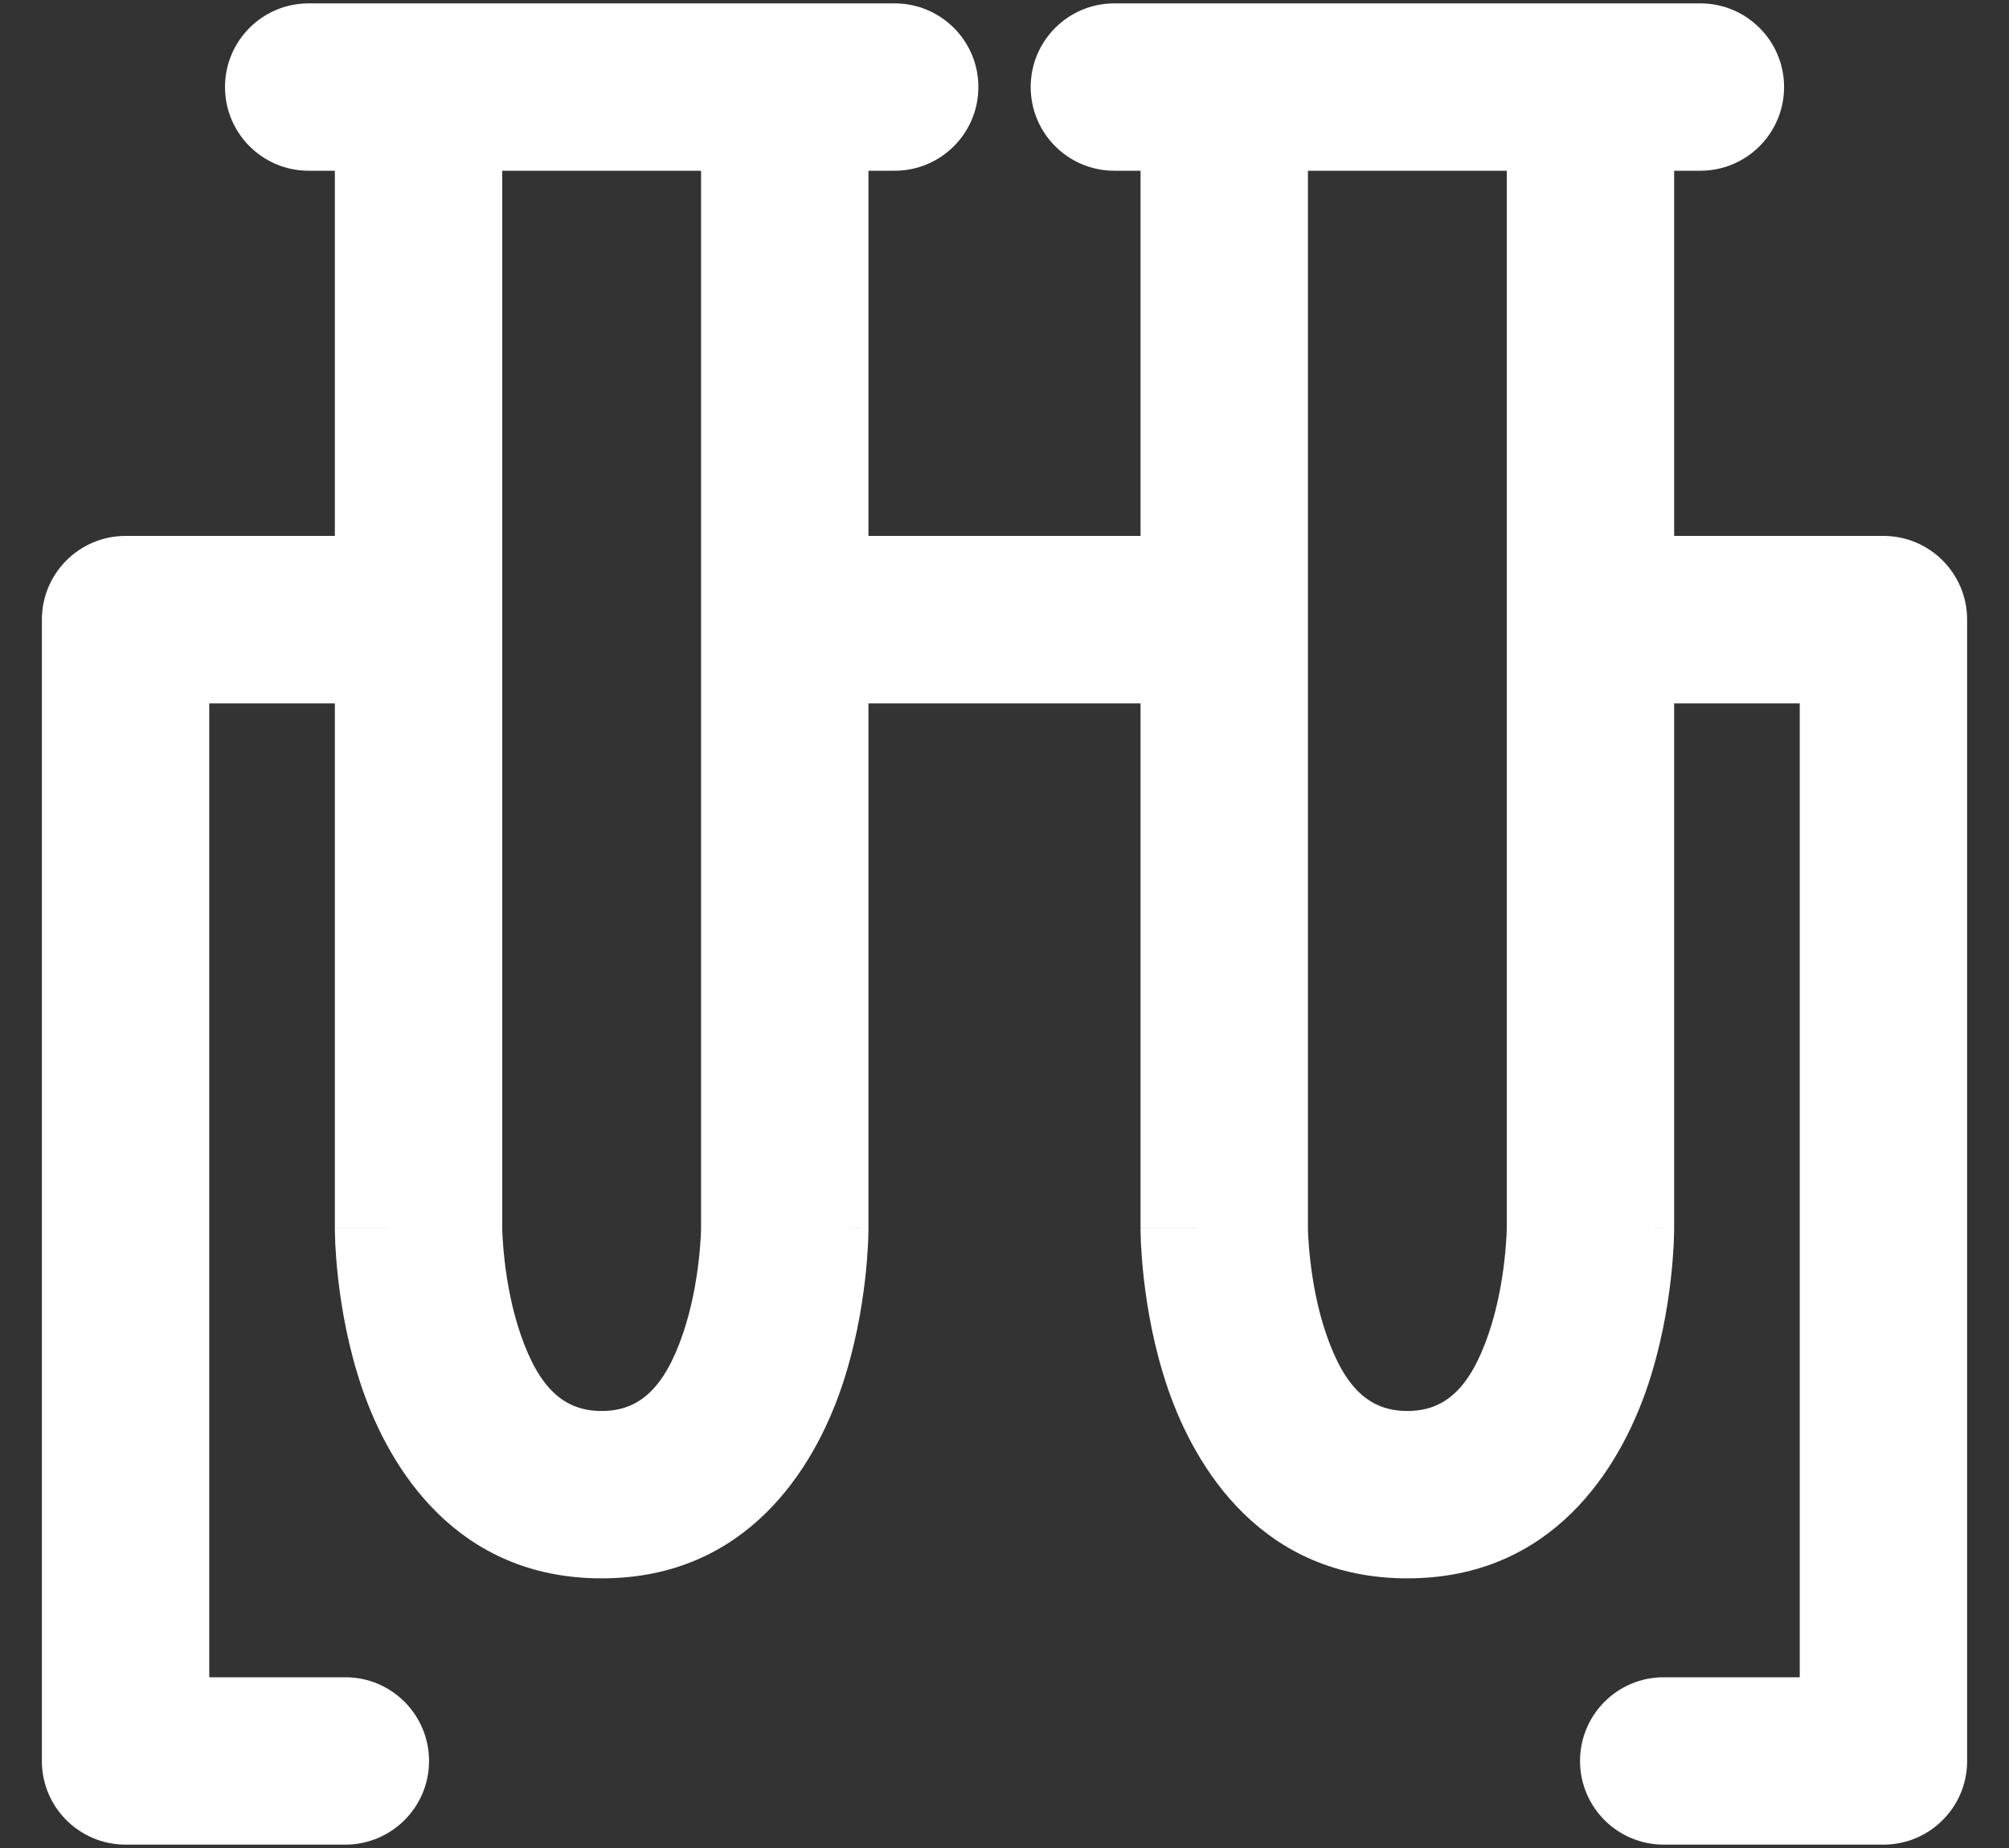 <svg width="25" height="23" viewBox="0 0 25 23" fill="none" xmlns="http://www.w3.org/2000/svg">
    <rect x="0" y="0" width="25" height="23" fill="#333333" stroke="none"/>
    <path fill-rule="evenodd" clip-rule="evenodd" d="M2.8 1.083C2.8 0.508 3.266 0.042 3.841 0.042H11.133C11.708 0.042 12.175 0.508 12.175 1.083C12.175 1.659 11.708 2.125 11.133 2.125H10.807V6.67H14.193V2.125H13.867C13.292 2.125 12.826 1.659 12.826 1.083C12.826 0.508 13.292 0.042 13.867 0.042H21.159C21.734 0.042 22.201 0.508 22.201 1.083C22.201 1.659 21.734 2.125 21.159 2.125H20.833V6.67H23.438C24.013 6.67 24.479 7.137 24.479 7.712V21.917C24.479 22.492 24.013 22.958 23.438 22.958H20.703C20.128 22.958 19.662 22.492 19.662 21.917C19.662 21.341 20.128 20.875 20.703 20.875H22.396V8.754H20.833V15.288H19.792C20.833 15.288 20.833 15.287 20.833 15.288L20.833 15.289L20.833 15.291L20.833 15.296L20.833 15.309L20.832 15.349C20.832 15.382 20.83 15.426 20.828 15.481C20.822 15.591 20.812 15.743 20.791 15.924C20.75 16.281 20.667 16.775 20.492 17.284C20.154 18.266 19.326 19.644 17.513 19.644C15.701 19.644 14.872 18.266 14.534 17.284C14.359 16.775 14.276 16.281 14.235 15.924C14.214 15.743 14.204 15.591 14.198 15.481C14.196 15.426 14.194 15.382 14.194 15.349L14.193 15.309L14.193 15.296L14.193 15.291L14.193 15.289C14.193 15.289 14.193 15.288 15.234 15.288H14.193V8.754H10.807V15.288H9.766C10.807 15.288 10.807 15.287 10.807 15.288L10.807 15.291L10.807 15.296L10.807 15.309L10.806 15.349C10.806 15.382 10.804 15.426 10.802 15.481C10.796 15.591 10.786 15.743 10.765 15.924C10.724 16.281 10.641 16.775 10.466 17.284C10.128 18.266 9.299 19.644 7.487 19.644C5.675 19.644 4.846 18.266 4.508 17.284C4.333 16.775 4.25 16.281 4.209 15.924C4.188 15.743 4.178 15.591 4.172 15.481C4.17 15.426 4.168 15.382 4.168 15.349L4.167 15.309L4.167 15.296L4.167 15.291L4.167 15.289C4.167 15.289 4.167 15.288 5.208 15.288H4.167V8.754H2.604V20.875H4.297C4.872 20.875 5.339 21.341 5.339 21.917C5.339 22.492 4.872 22.958 4.297 22.958H1.563C0.987 22.958 0.521 22.492 0.521 21.917V7.712C0.521 7.137 0.987 6.67 1.563 6.67H4.167V2.125H3.841C3.266 2.125 2.8 1.659 2.8 1.083ZM6.25 2.125V15.287V15.285L6.25 15.301C6.251 15.317 6.251 15.344 6.253 15.379C6.257 15.451 6.264 15.557 6.279 15.687C6.309 15.952 6.368 16.287 6.478 16.606C6.71 17.281 7.021 17.561 7.487 17.561C7.953 17.561 8.264 17.281 8.496 16.606C8.606 16.287 8.665 15.952 8.695 15.687C8.71 15.557 8.717 15.451 8.721 15.379C8.723 15.344 8.723 15.317 8.724 15.301L8.724 15.286L8.724 15.287V2.125H6.25ZM18.75 2.125H16.276L16.276 15.287L16.276 15.301C16.277 15.317 16.277 15.344 16.279 15.379C16.283 15.451 16.29 15.557 16.305 15.687C16.335 15.952 16.394 16.287 16.504 16.606C16.736 17.281 17.047 17.561 17.513 17.561C17.979 17.561 18.29 17.281 18.522 16.606C18.632 16.287 18.691 15.952 18.721 15.687C18.736 15.557 18.743 15.451 18.747 15.379C18.749 15.344 18.749 15.317 18.75 15.301L18.75 15.286C18.75 15.286 18.75 15.286 18.75 15.286L18.75 2.125Z" fill="white"/>
</svg>
